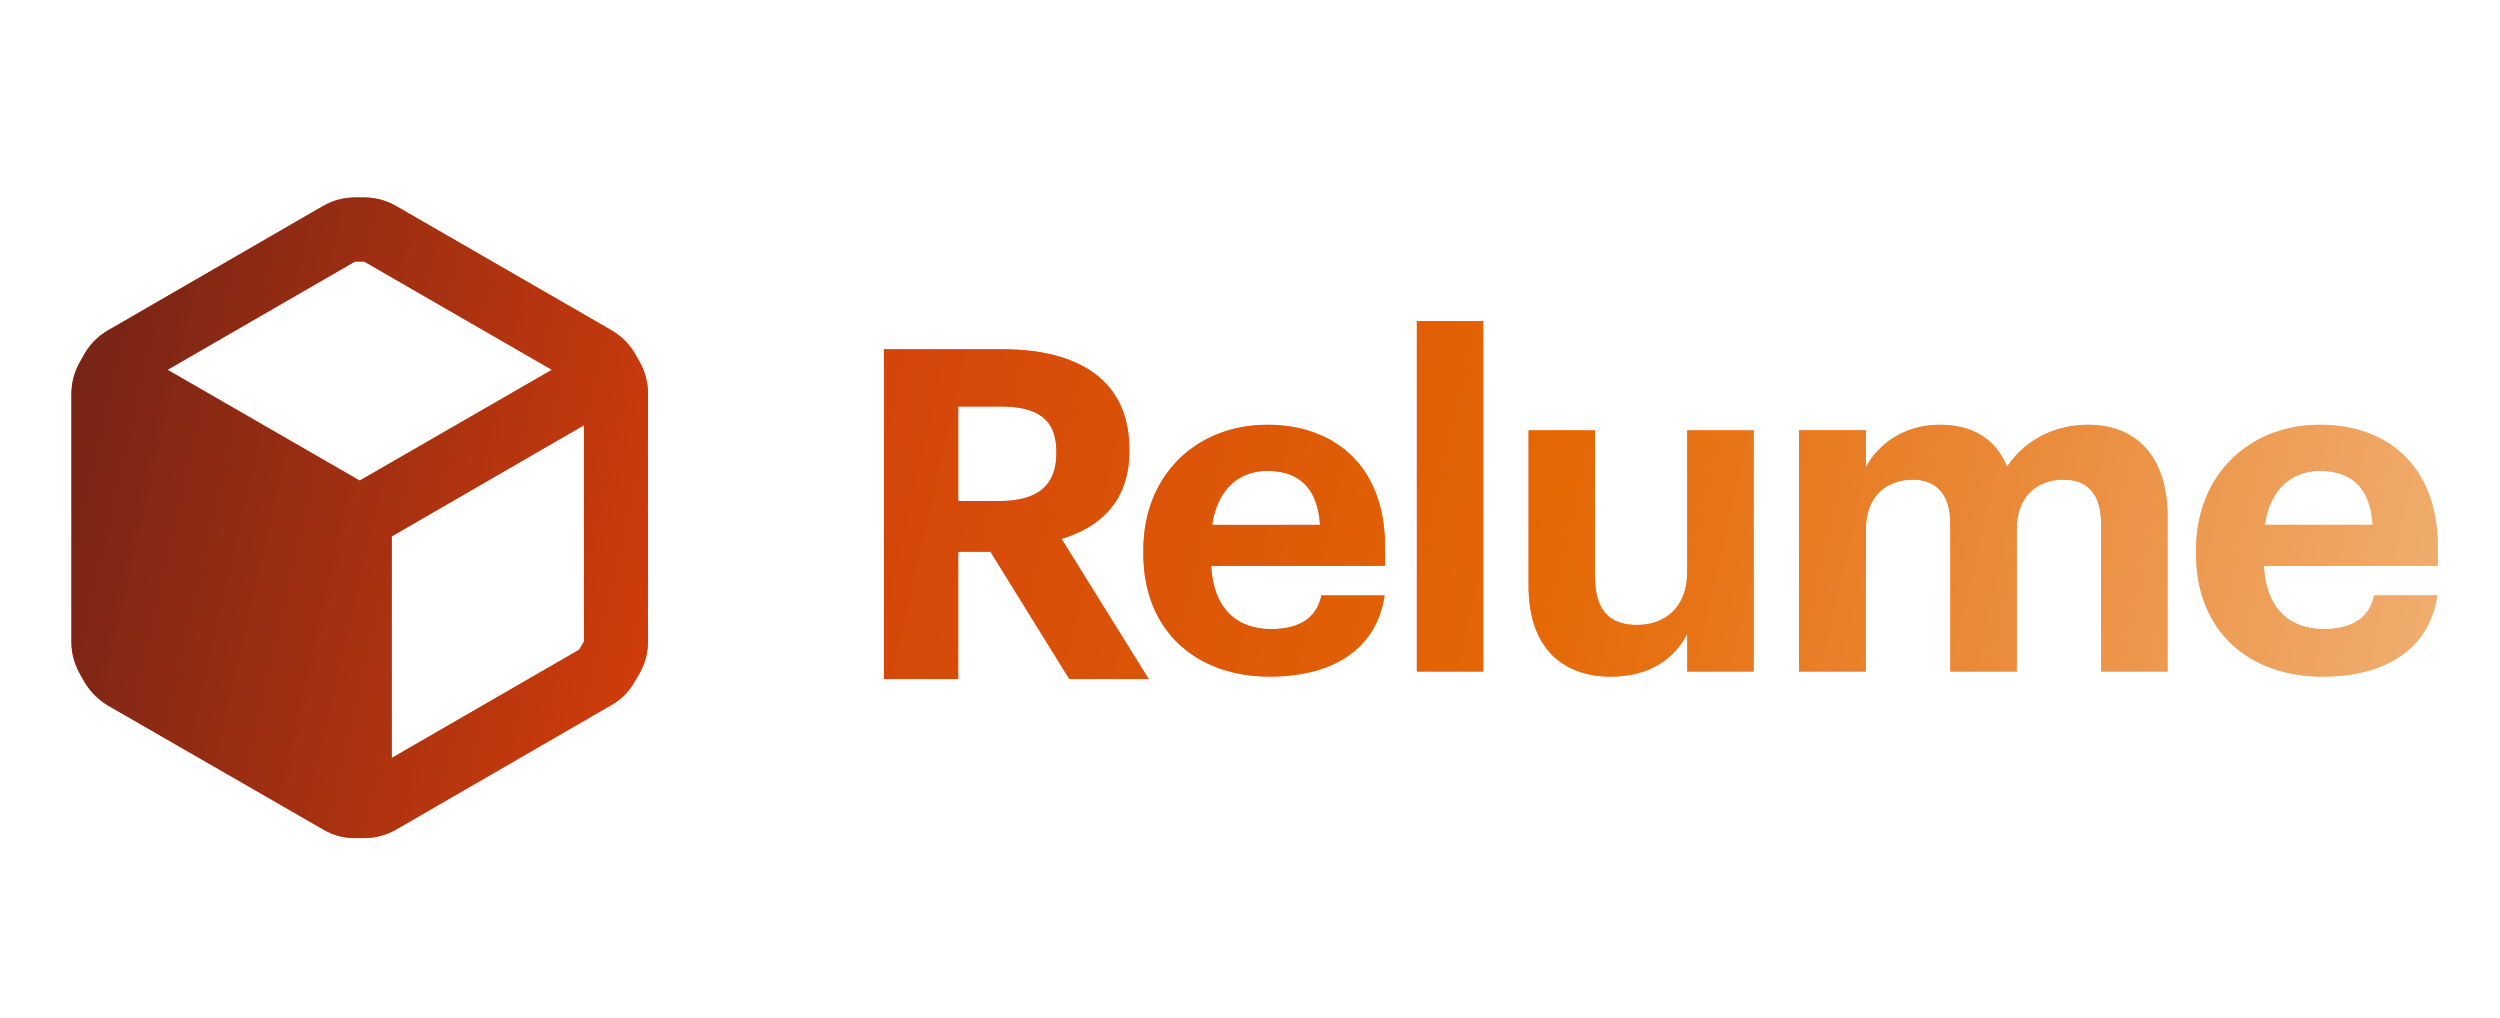 <svg width="140" height="57" viewBox="0 0 140 57" fill="none" xmlns="http://www.w3.org/2000/svg">
<path fill-rule="evenodd" clip-rule="evenodd" d="M35.552 19.794L35.803 20.242C36.119 20.788 36.286 21.406 36.287 22.036V35.938C36.282 36.567 36.115 37.185 35.803 37.731L35.534 38.18C35.227 38.729 34.773 39.182 34.224 39.489L22.188 46.449C21.643 46.765 21.025 46.932 20.395 46.933H19.892C19.262 46.939 18.641 46.772 18.099 46.449L6.045 39.507C5.508 39.185 5.058 38.735 4.735 38.198L4.484 37.749C4.168 37.204 4.001 36.586 4 35.956V22.054C4.001 21.424 4.168 20.805 4.484 20.261L4.735 19.812C5.05 19.268 5.501 18.817 6.045 18.503L18.081 11.543C18.626 11.227 19.244 11.06 19.875 11.059H20.395C21.025 11.06 21.643 11.227 22.188 11.543L34.224 18.485C34.771 18.801 35.228 19.252 35.552 19.794ZM20.395 14.646H19.875L9.381 20.709L20.144 26.915L30.906 20.709L20.395 14.646ZM32.431 36.386L21.937 42.449V30.036L32.7 23.812V35.938L32.431 36.386ZM83.063 37.606H79.344V17.976H83.063V37.606ZM49.5 38.027H53.659V30.898H55.467L59.884 38.027H64.326L59.444 30.175C61.614 29.529 63.242 28.057 63.242 25.267V25.164C63.242 21.341 60.478 19.559 56.112 19.559H49.5V38.027ZM53.659 28.057V22.762H56.009C58.024 22.762 59.16 23.407 59.16 25.293V25.396C59.16 27.178 58.101 28.057 56.009 28.057H53.659ZM71.081 37.889C74.774 37.889 77.099 36.262 77.538 33.343H73.999C73.767 34.48 72.915 35.229 71.184 35.229C69.143 35.229 67.929 33.938 67.826 31.69H77.564V30.657C77.564 25.827 74.464 23.787 70.977 23.787C67.051 23.787 64.029 26.55 64.029 30.812V31.019C64.029 35.332 66.999 37.889 71.081 37.889ZM67.878 29.392C68.162 27.48 69.298 26.369 70.977 26.369C72.76 26.369 73.793 27.351 73.922 29.392H67.878ZM90.198 37.891C92.42 37.891 93.789 36.857 94.486 35.489V37.606H98.206V24.098H94.486V32.027C94.486 34.016 93.246 34.998 91.671 34.998C90.07 34.998 89.32 34.12 89.32 32.286V24.098H85.601V32.802C85.601 36.341 87.564 37.891 90.198 37.891ZM104.491 37.605H100.745V24.096H104.491V26.163C105.162 24.897 106.608 23.787 108.623 23.787C110.406 23.787 111.749 24.536 112.395 26.137C113.479 24.51 115.236 23.787 116.94 23.787C119.446 23.787 121.383 25.362 121.383 28.953V37.605H117.664V29.366C117.664 27.635 116.888 26.86 115.545 26.86C114.099 26.86 112.937 27.79 112.937 29.624V37.605H109.217V29.366C109.217 27.635 108.417 26.86 107.099 26.86C105.653 26.86 104.491 27.79 104.491 29.624V37.605ZM130.031 37.889C133.726 37.889 136.051 36.262 136.489 33.343H132.95C132.718 34.48 131.865 35.229 130.135 35.229C128.094 35.229 126.881 33.938 126.777 31.69H136.515V30.657C136.515 25.827 133.415 23.787 129.928 23.787C126.002 23.787 122.98 26.55 122.98 30.812V31.019C122.98 35.332 125.95 37.889 130.031 37.889ZM126.829 29.392C127.113 27.48 128.25 26.369 129.928 26.369C131.711 26.369 132.744 27.351 132.873 29.392H126.829Z" fill="url(#paint0_linear_7624_4453)"/>
<path fill-rule="evenodd" clip-rule="evenodd" d="M35.552 19.794L35.803 20.242C36.119 20.788 36.286 21.406 36.287 22.036V35.938C36.282 36.567 36.115 37.185 35.803 37.731L35.534 38.18C35.227 38.729 34.773 39.182 34.224 39.489L22.188 46.449C21.643 46.765 21.025 46.932 20.395 46.933H19.892C19.262 46.939 18.641 46.772 18.099 46.449L6.045 39.507C5.508 39.185 5.058 38.735 4.735 38.198L4.484 37.749C4.168 37.204 4.001 36.586 4 35.956V22.054C4.001 21.424 4.168 20.805 4.484 20.261L4.735 19.812C5.05 19.268 5.501 18.817 6.045 18.503L18.081 11.543C18.626 11.227 19.244 11.06 19.875 11.059H20.395C21.025 11.06 21.643 11.227 22.188 11.543L34.224 18.485C34.771 18.801 35.228 19.252 35.552 19.794ZM20.395 14.646H19.875L9.381 20.709L20.144 26.915L30.906 20.709L20.395 14.646ZM32.431 36.386L21.937 42.449V30.036L32.7 23.812V35.938L32.431 36.386ZM83.063 37.606H79.344V17.976H83.063V37.606ZM49.5 38.027H53.659V30.898H55.467L59.884 38.027H64.326L59.444 30.175C61.614 29.529 63.242 28.057 63.242 25.267V25.164C63.242 21.341 60.478 19.559 56.112 19.559H49.5V38.027ZM53.659 28.057V22.762H56.009C58.024 22.762 59.16 23.407 59.16 25.293V25.396C59.16 27.178 58.101 28.057 56.009 28.057H53.659ZM71.081 37.889C74.774 37.889 77.099 36.262 77.538 33.343H73.999C73.767 34.48 72.915 35.229 71.184 35.229C69.143 35.229 67.929 33.938 67.826 31.69H77.564V30.657C77.564 25.827 74.464 23.787 70.977 23.787C67.051 23.787 64.029 26.55 64.029 30.812V31.019C64.029 35.332 66.999 37.889 71.081 37.889ZM67.878 29.392C68.162 27.48 69.298 26.369 70.977 26.369C72.76 26.369 73.793 27.351 73.922 29.392H67.878ZM90.198 37.891C92.42 37.891 93.789 36.857 94.486 35.489V37.606H98.206V24.098H94.486V32.027C94.486 34.016 93.246 34.998 91.671 34.998C90.07 34.998 89.32 34.12 89.32 32.286V24.098H85.601V32.802C85.601 36.341 87.564 37.891 90.198 37.891ZM104.491 37.605H100.745V24.096H104.491V26.163C105.162 24.897 106.608 23.787 108.623 23.787C110.406 23.787 111.749 24.536 112.395 26.137C113.479 24.51 115.236 23.787 116.94 23.787C119.446 23.787 121.383 25.362 121.383 28.953V37.605H117.664V29.366C117.664 27.635 116.888 26.86 115.545 26.86C114.099 26.86 112.937 27.79 112.937 29.624V37.605H109.217V29.366C109.217 27.635 108.417 26.86 107.099 26.86C105.653 26.86 104.491 27.79 104.491 29.624V37.605ZM130.031 37.889C133.726 37.889 136.051 36.262 136.489 33.343H132.95C132.718 34.48 131.865 35.229 130.135 35.229C128.094 35.229 126.881 33.938 126.777 31.69H136.515V30.657C136.515 25.827 133.415 23.787 129.928 23.787C126.002 23.787 122.98 26.55 122.98 30.812V31.019C122.98 35.332 125.95 37.889 130.031 37.889ZM126.829 29.392C127.113 27.48 128.25 26.369 129.928 26.369C131.711 26.369 132.744 27.351 132.873 29.392H126.829Z" fill="url(#paint1_linear_7624_4453)"/>
<defs>
<linearGradient id="paint0_linear_7624_4453" x1="8.492" y1="18.297" x2="134.414" y2="48.955" gradientUnits="userSpaceOnUse">
<stop stop-color="#FF4207"/>
<stop offset="1" stop-color="#FFB38D"/>
</linearGradient>
<linearGradient id="paint1_linear_7624_4453" x1="162.695" y1="46.933" x2="-1.71" y2="9.181" gradientUnits="userSpaceOnUse">
<stop stop-color="#F6D5AB"/>
<stop offset="0.458" stop-color="#E56805"/>
<stop offset="0.745" stop-color="#CF3C0B"/>
<stop offset="1" stop-color="#611E1A"/>
</linearGradient>
</defs>
</svg>
